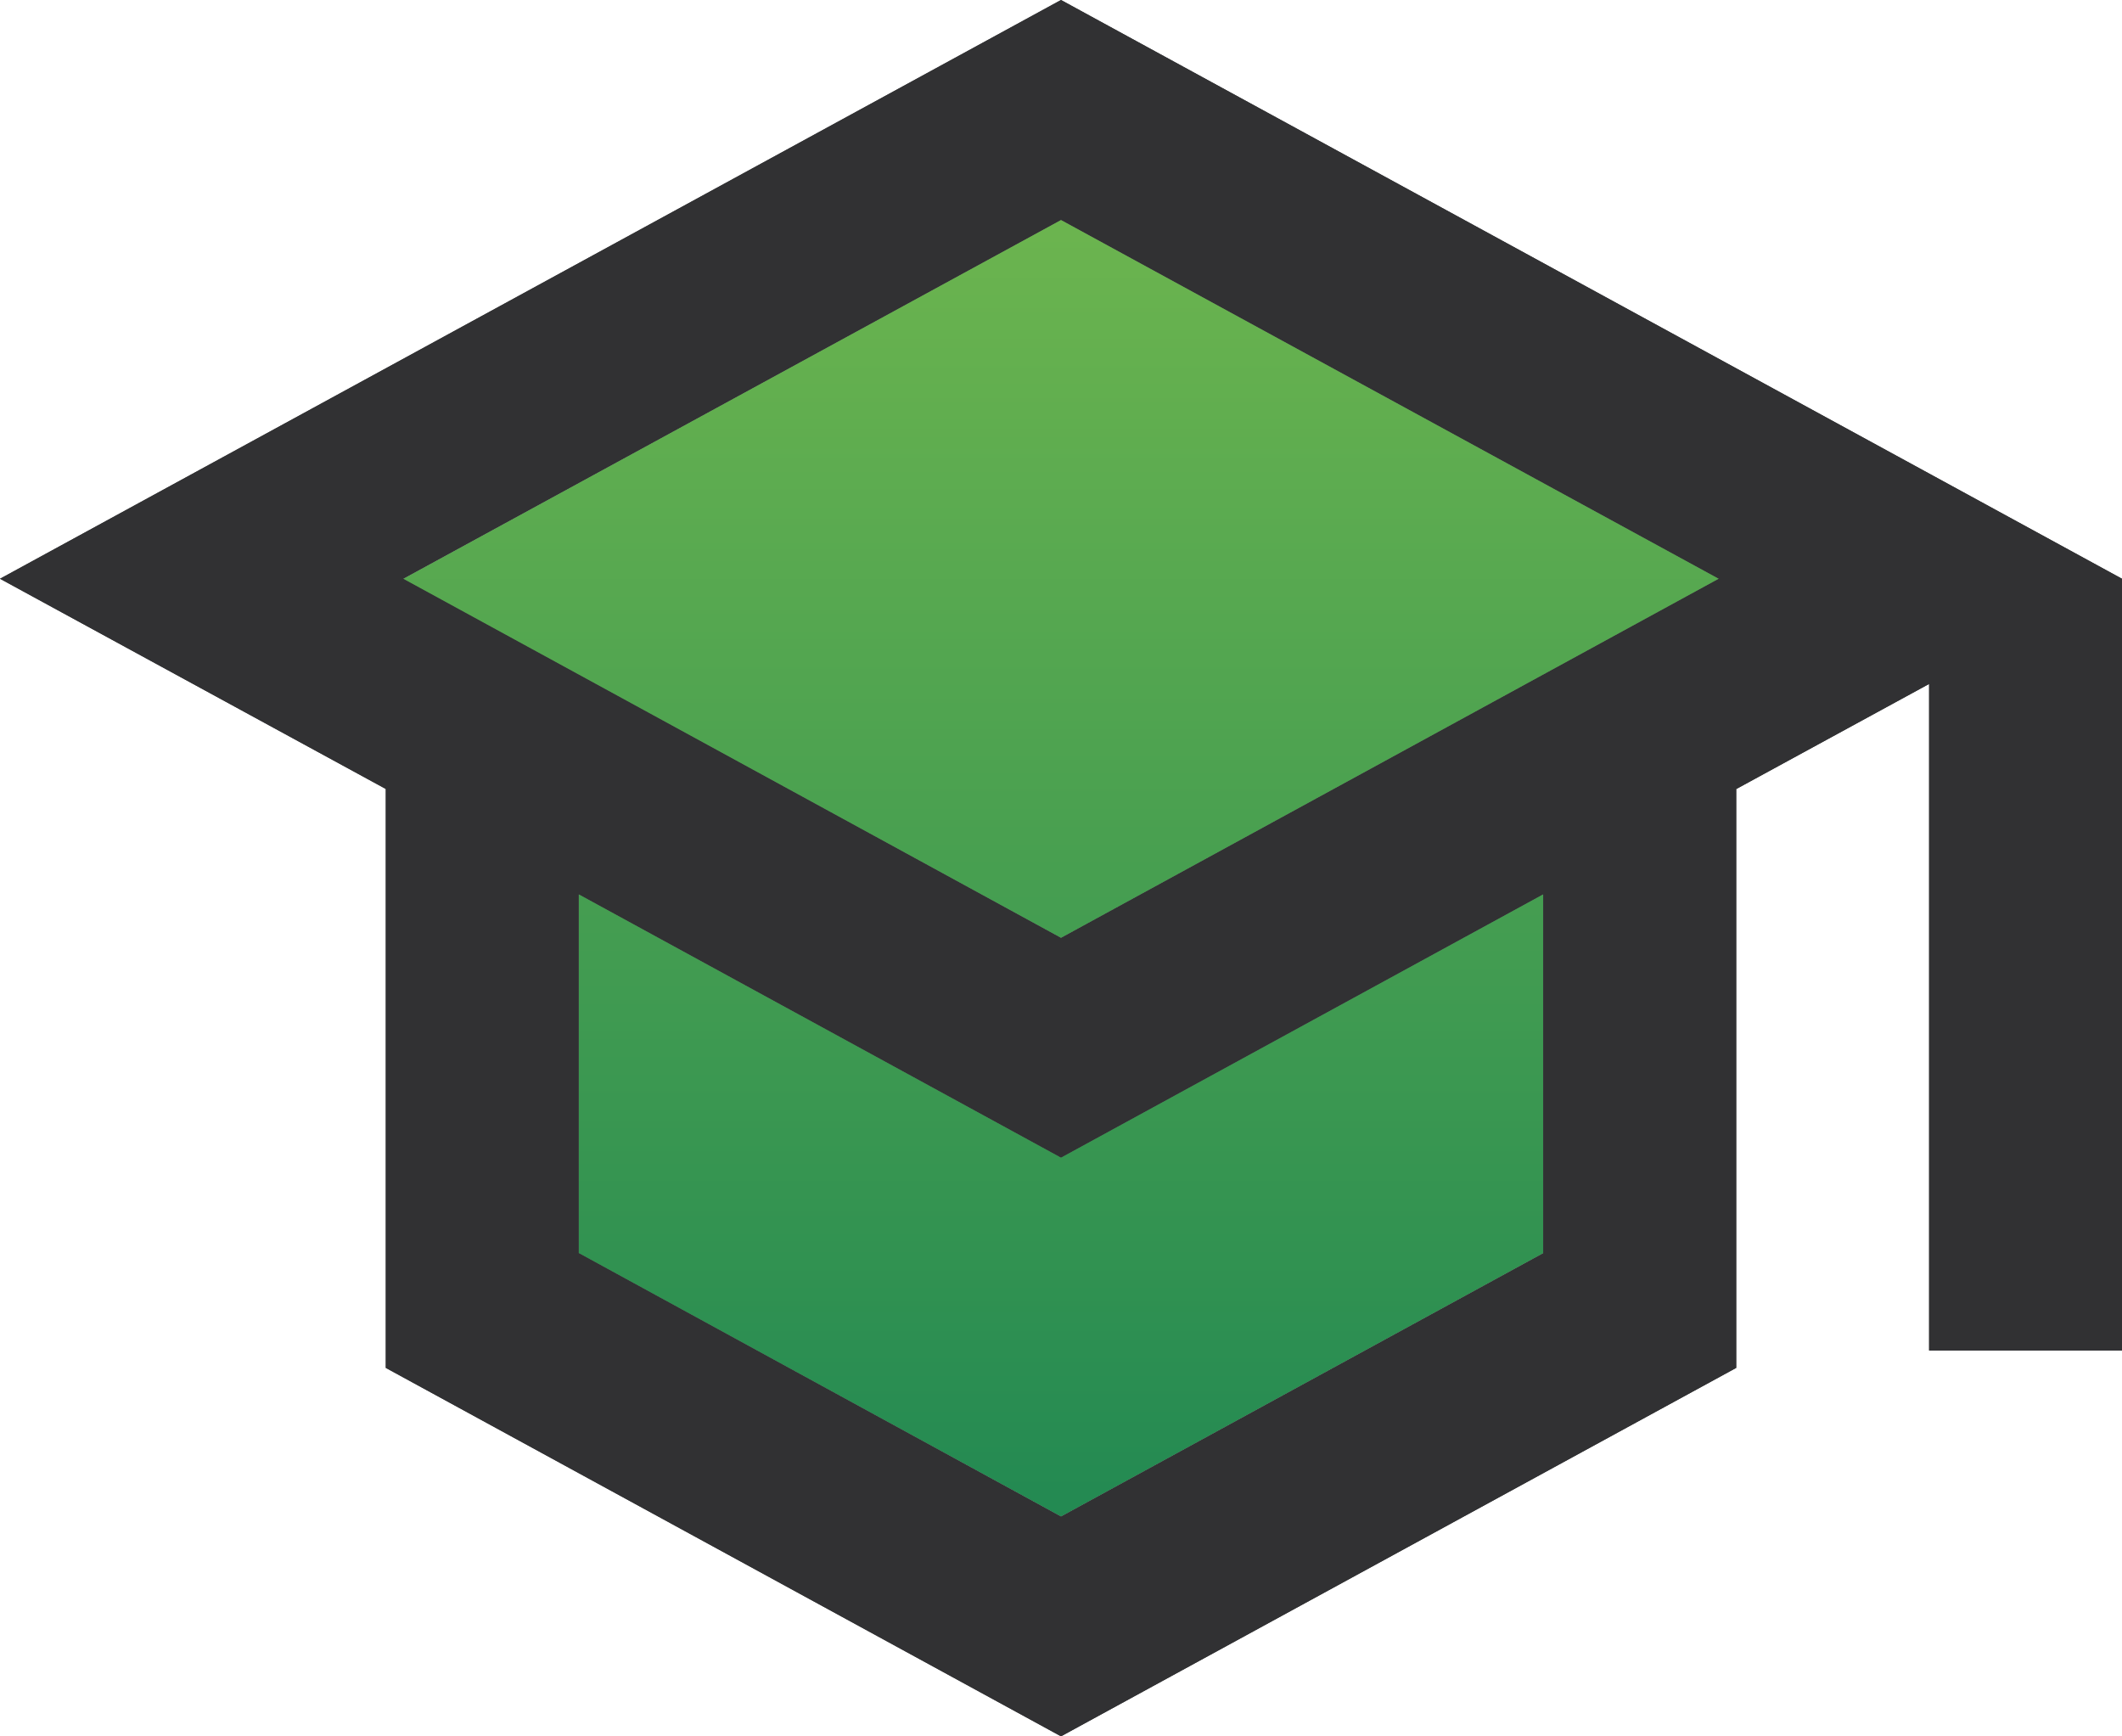 <svg id="Layer_1" data-name="Layer 1" xmlns="http://www.w3.org/2000/svg" xmlns:xlink="http://www.w3.org/1999/xlink" viewBox="0 0 262.48 214.75"><defs><style>.cls-1{fill:url(#linear-gradient);}.cls-2{fill:#313133;}</style><linearGradient id="linear-gradient" x1="2.57" y1="791.21" x2="2.57" y2="790.21" gradientTransform="matrix(162.74, 0, 0, -160.35, -111.87, 127187.33)" gradientUnits="userSpaceOnUse"><stop offset="0" stop-color="#6bb44f"/><stop offset="1" stop-color="#228952"/></linearGradient></defs><g id="Group_2" data-name="Group 2"><path id="Path_2" data-name="Path 2" class="cls-1" d="M246.47,398.92V443.3l59.66,32.57,59.65-32.57V398.92l-59.65,32.57Zm-21.71-39,81.37,44.39L387.5,359.9l-81.37-44.38Z" transform="translate(-174.89 -288.32)"/><path id="Path_3" data-name="Path 3" class="cls-2" d="M306.13,288.32,174.89,359.9l47.72,26V457.5l83.52,45.57,83.52-45.57V385.91l23.86-13v82.44h23.86V359.9Zm59.65,155-59.65,32.57L246.47,443.3V398.92l59.66,32.57,59.65-32.57Zm-59.65-39L224.76,359.9l81.37-44.38L387.5,359.9Z" transform="translate(-174.89 -288.32)"/></g><g id="Group_2-2" data-name="Group 2"><path id="Path_2-2" data-name="Path 2" class="cls-1" d="M246.47,398.92V443.3l59.66,32.57,59.65-32.57V398.92l-59.65,32.57Zm-21.71-39,81.37,44.39L387.5,359.9l-81.37-44.38Z" transform="translate(-174.89 -288.32)"/><path id="Path_3-2" data-name="Path 3" class="cls-2" d="M306.13,288.32,174.89,359.9l47.72,26V457.5l83.52,45.57,83.52-45.57V385.91l23.86-13v82.44h23.86V359.9Zm59.65,155-59.65,32.57L246.47,443.3V398.92l59.66,32.57,59.65-32.57Zm-59.65-39L224.76,359.9l81.37-44.38L387.5,359.9Z" transform="translate(-174.89 -288.32)"/></g></svg>